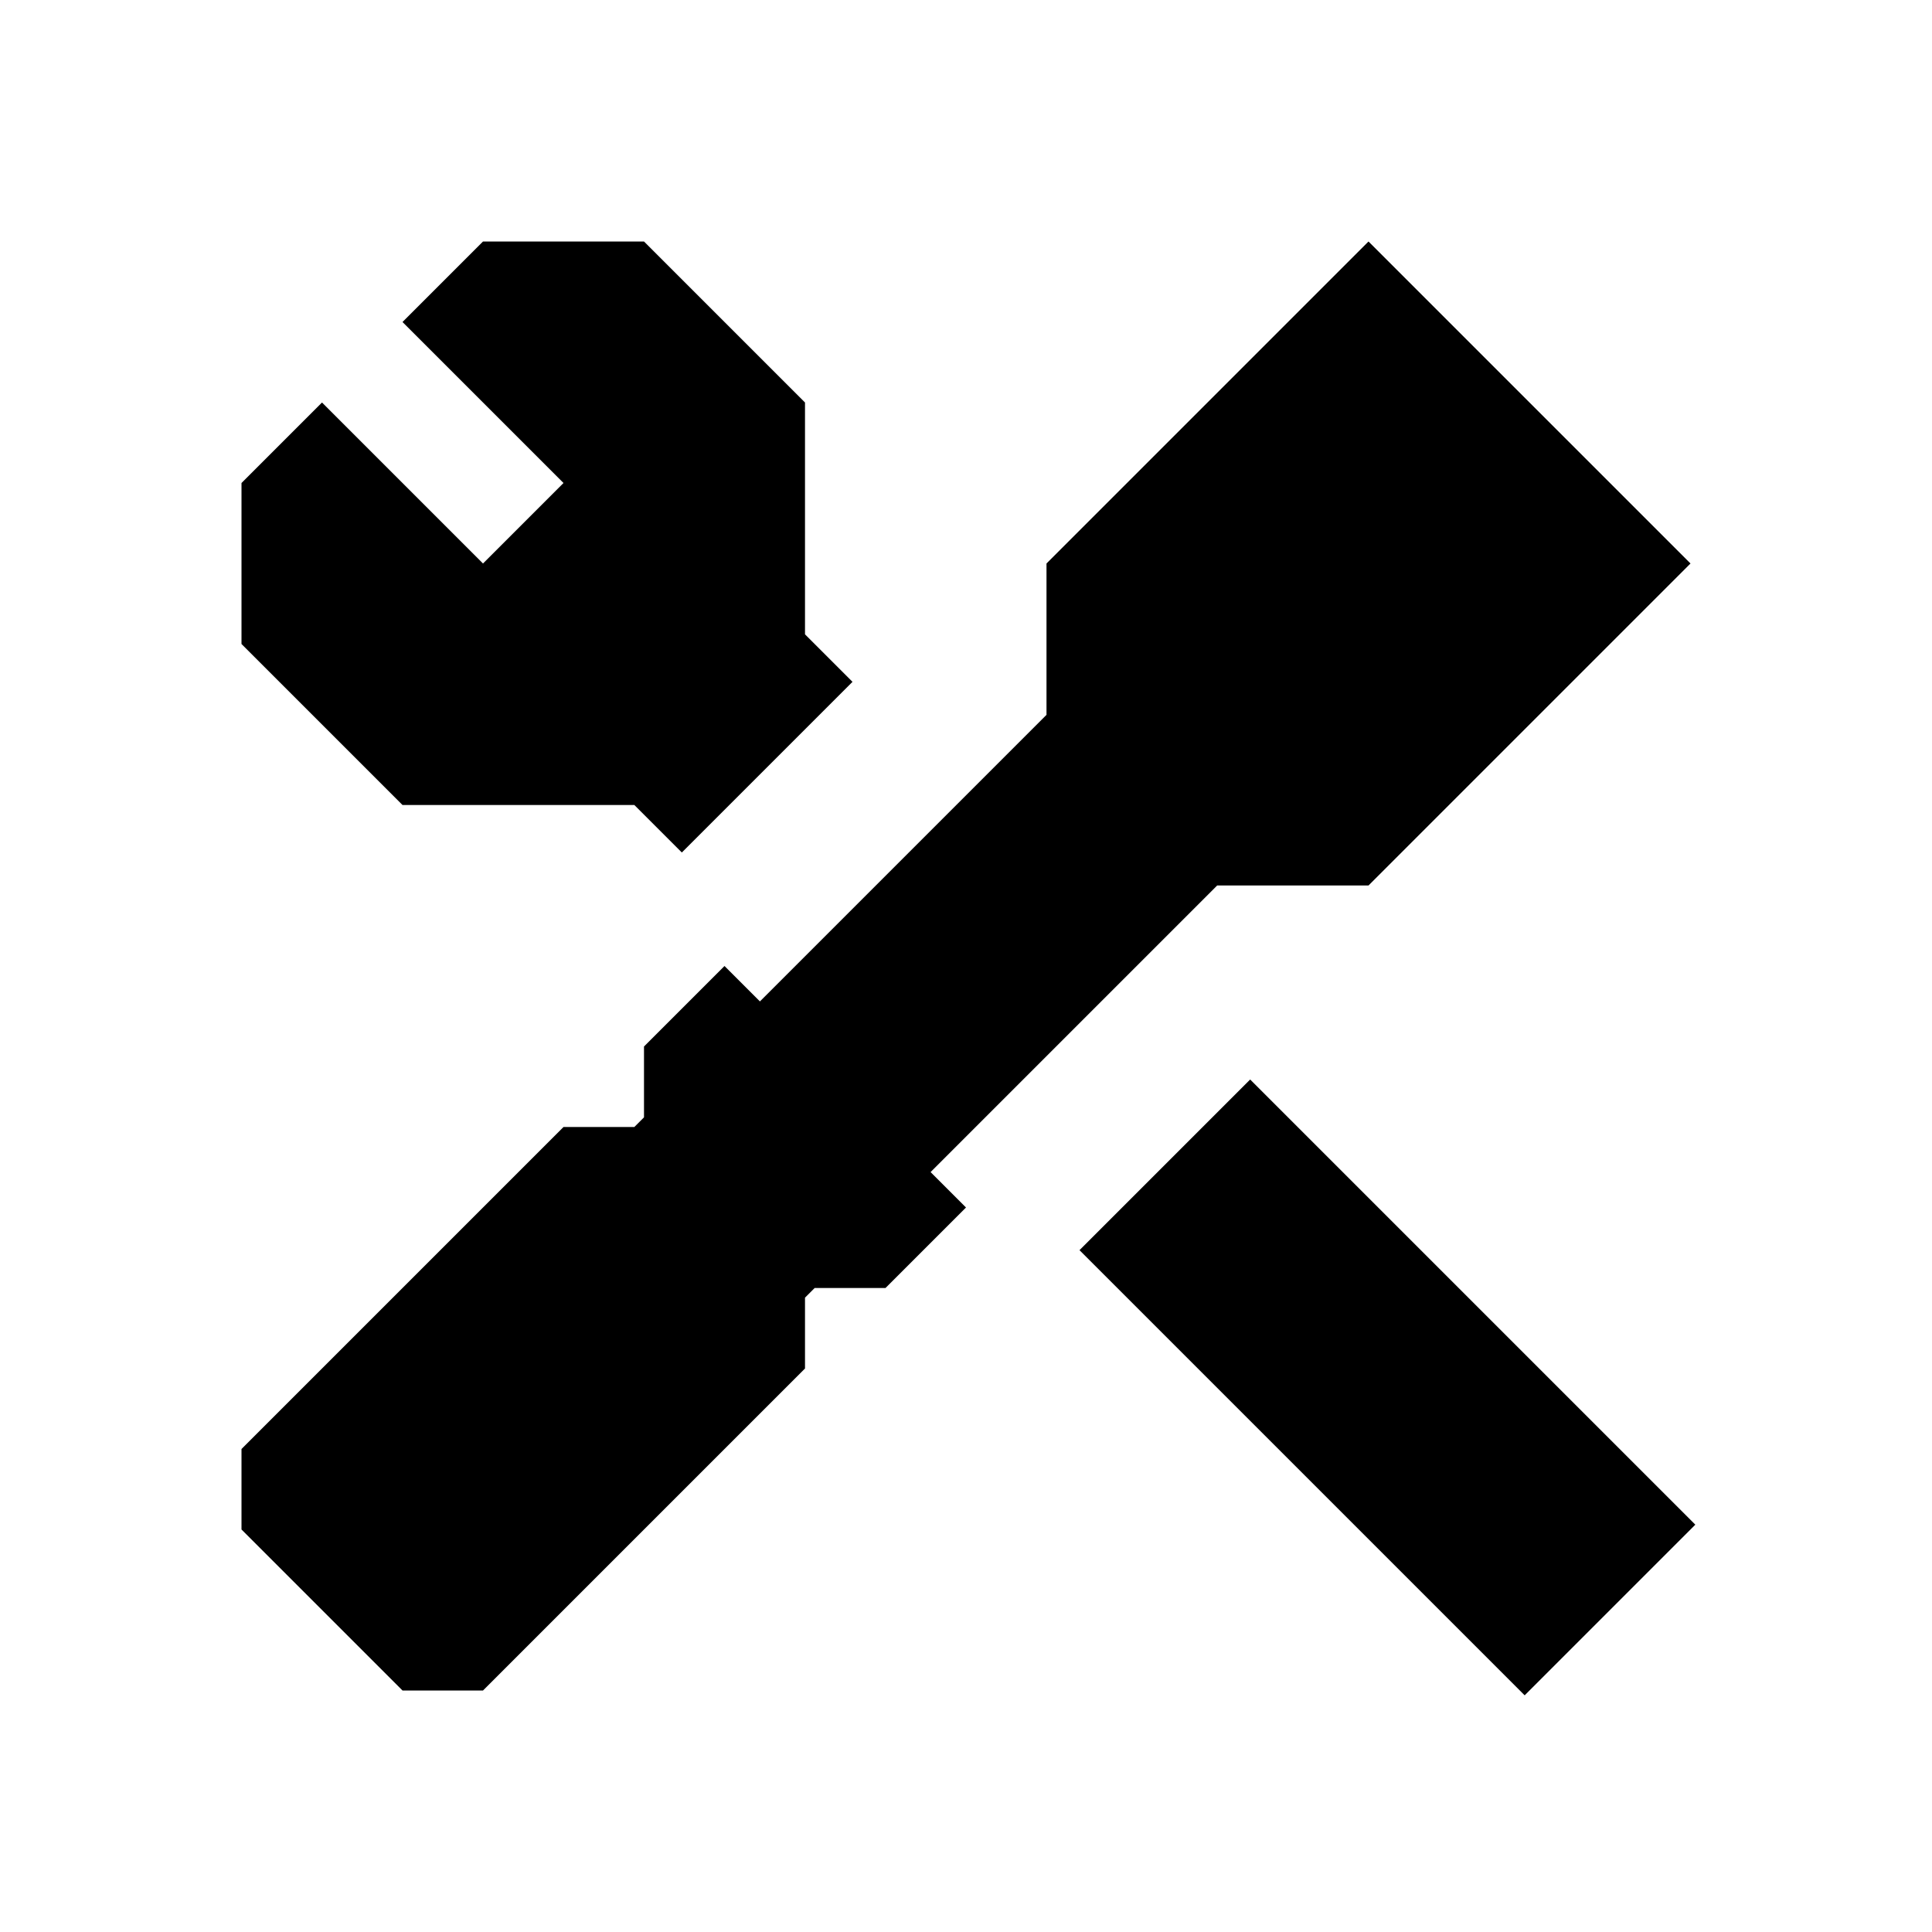 <?xml version="1.0" encoding="utf-8"?>
<!-- Generator: Adobe Illustrator 24.1.2, SVG Export Plug-In . SVG Version: 6.00 Build 0)  -->
<svg version="1.1" id="Icon" xmlns="http://www.w3.org/2000/svg" xmlns:xlink="http://www.w3.org/1999/xlink" x="0px" y="0px"
	 viewBox="0 0 48 48" style="enable-background:new 0 0 48 48;" xml:space="preserve">
<path d="M42.12,37.88l-4.24,4.24L26.82,31.06l4.24-4.24L42.12,37.88z M30.24,22H34l8-8l-8-8l-8,8v3.76l-7.12,7.12L18,24l-2,2v1.76
	L15.76,28H14l-8,8v2l4,4h2l8-8v-1.76L20.24,32H22l2-2l-0.88-0.88L30.24,22z M15.76,20l1.18,1.18l4.24-4.24L20,15.76V10l-4-4h-4l-2,2
	l4,4l-2,2l-4-4l-2,2v4l4,4H15.76z"/>
</svg>
